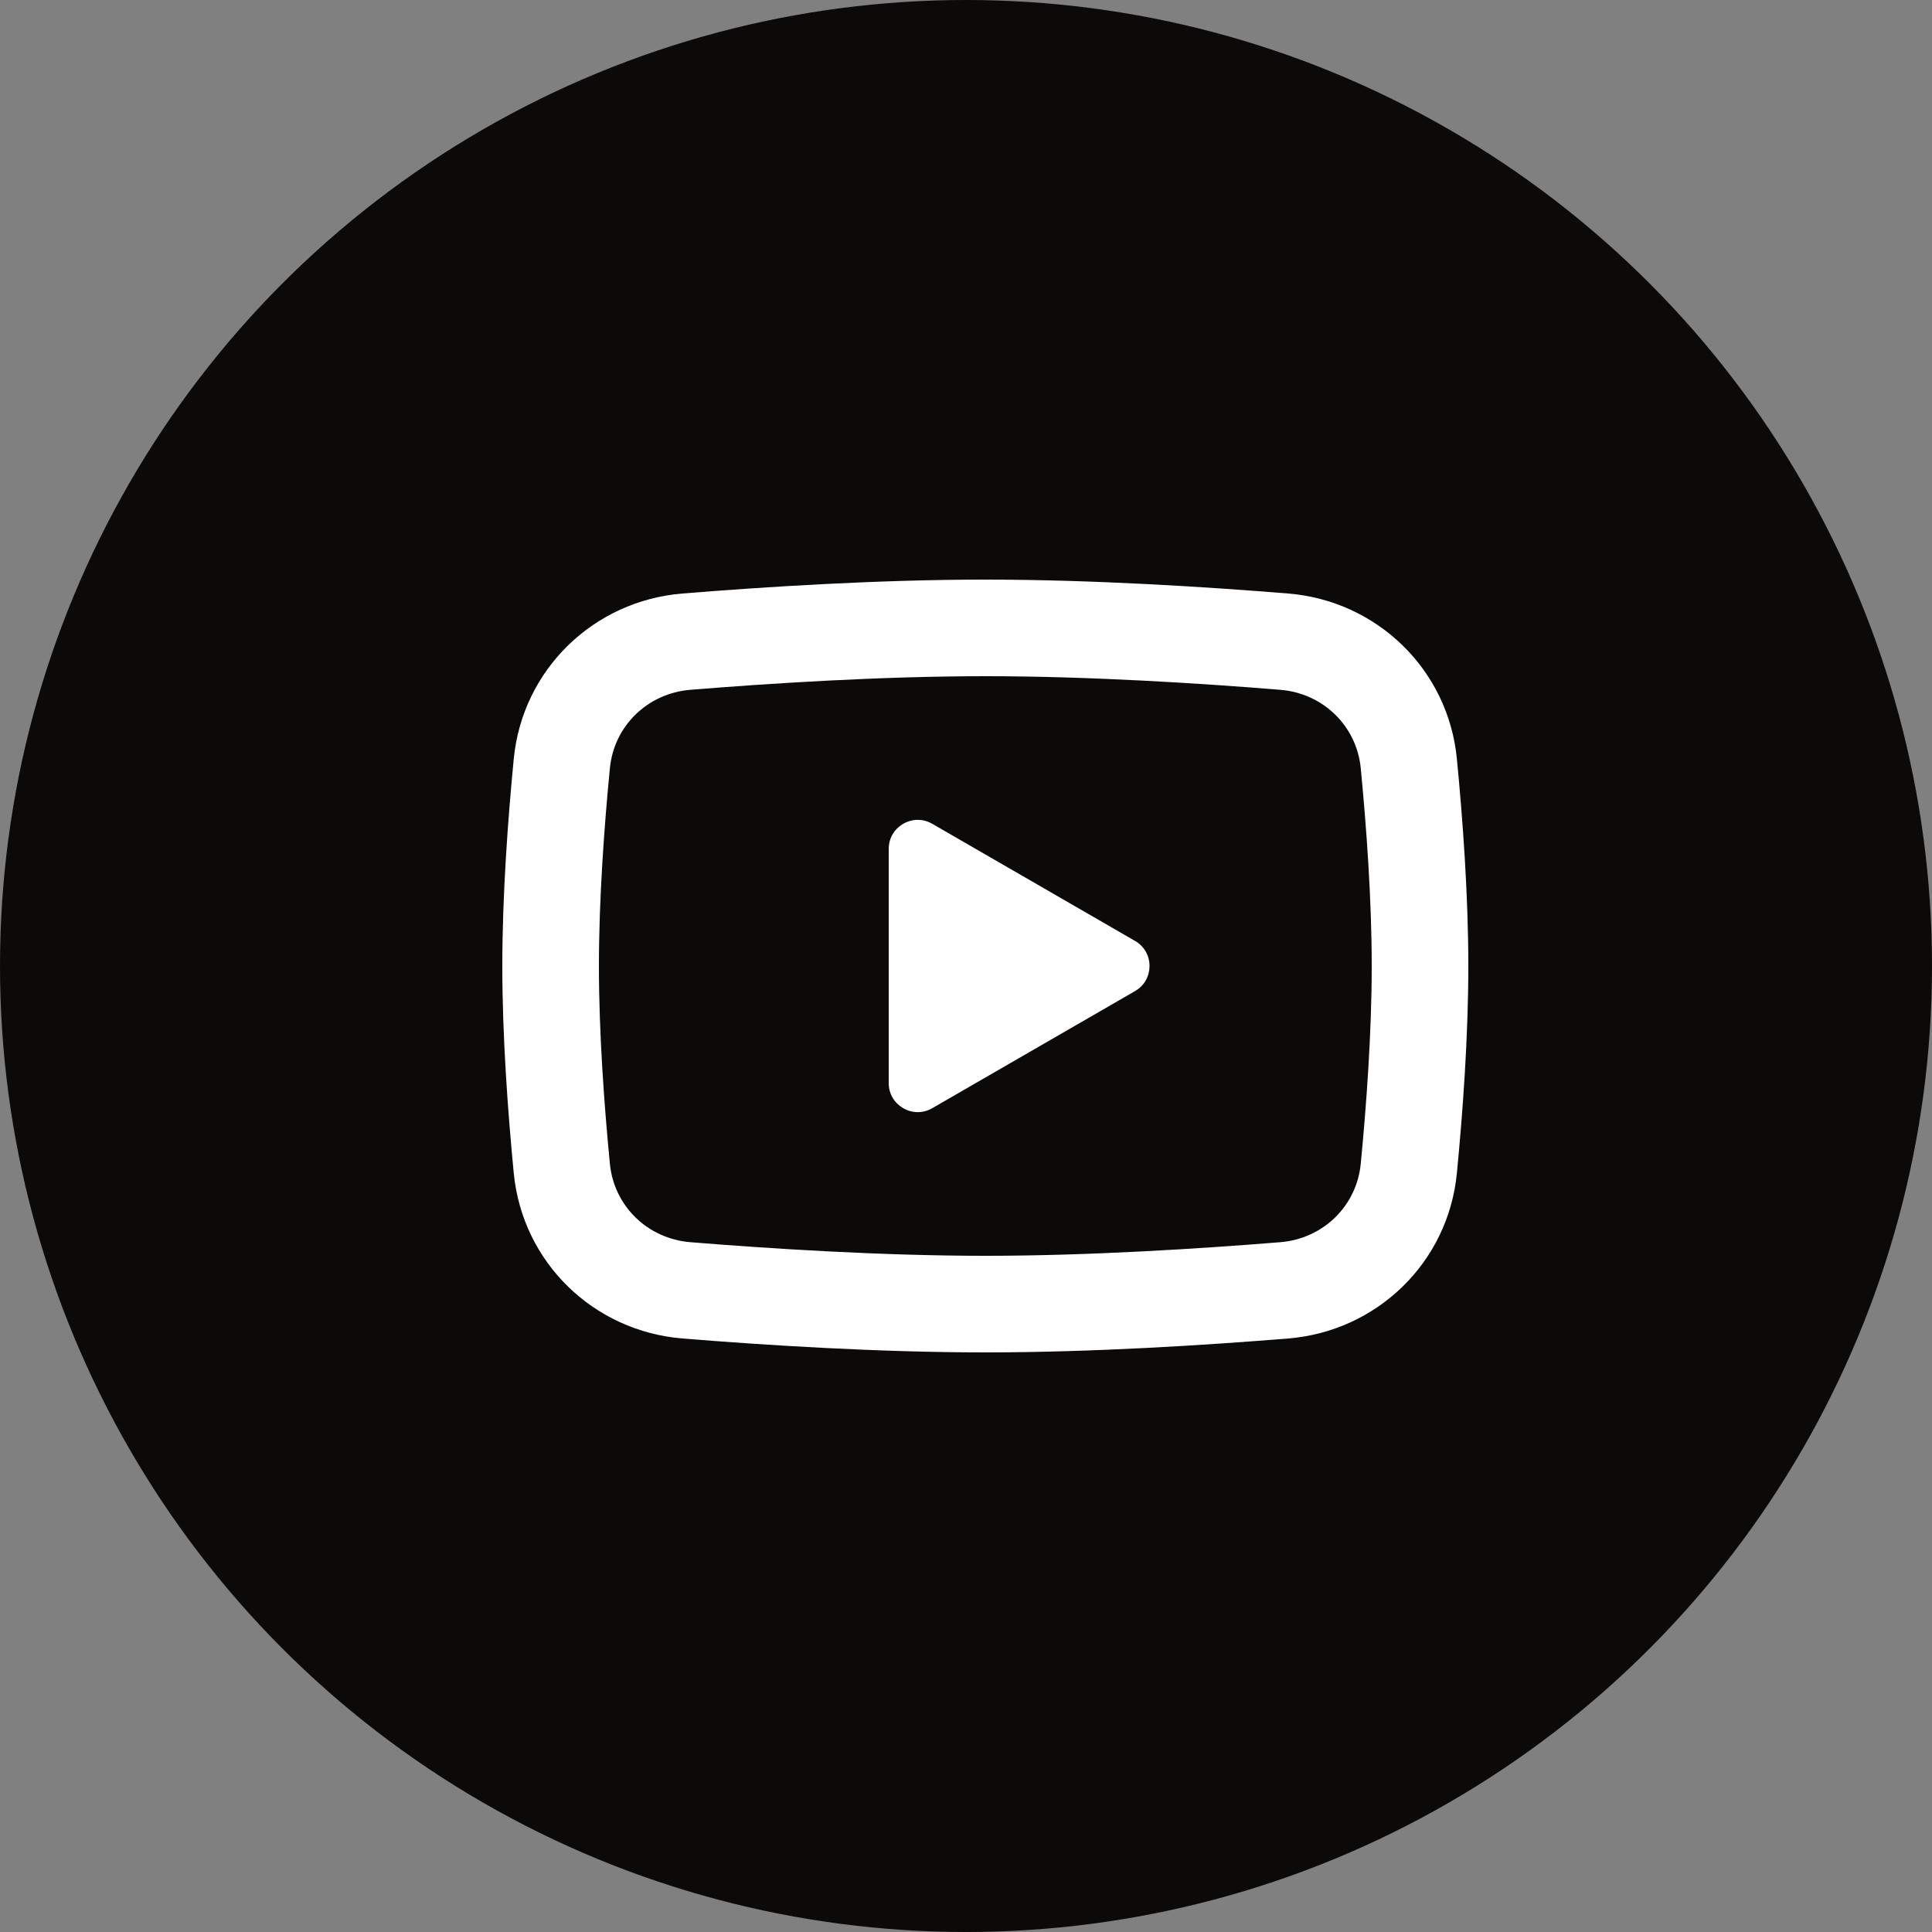 <svg width="50" height="50" viewBox="0 0 50 50" fill="none" xmlns="http://www.w3.org/2000/svg">
<rect x="0" y="0" width="50" height="50" fill="#808080" stroke="none"/>
<circle cx="25" cy="25" r="25" fill="#0C0A09"/>
<path d="M24.125 28.681L29.375 25.649C29.875 25.361 29.875 24.639 29.375 24.351L24.125 21.319C23.625 21.031 23 21.392 23 21.969L23 28.031C23 28.608 23.625 28.969 24.125 28.681Z" fill="white"/>
<path fill-rule="evenodd" clip-rule="evenodd" d="M25.5 15C22.72 15 19.764 15.189 17.664 15.36C15.367 15.546 13.521 17.324 13.296 19.639C13.146 21.186 13 23.157 13 25C13 26.843 13.146 28.814 13.296 30.361C13.521 32.676 15.367 34.454 17.664 34.64C19.764 34.811 22.72 35 25.5 35C28.28 35 31.236 34.811 33.336 34.64C35.633 34.454 37.48 32.676 37.704 30.361C37.854 28.814 38 26.843 38 25C38 23.157 37.854 21.186 37.704 19.639C37.48 17.324 35.633 15.546 33.336 15.36C31.236 15.189 28.28 15 25.5 15ZM17.867 17.852C19.938 17.683 22.818 17.5 25.5 17.5C28.182 17.5 31.062 17.683 33.133 17.852C34.245 17.942 35.11 18.791 35.216 19.88C35.362 21.391 35.5 23.273 35.5 25C35.5 26.727 35.362 28.609 35.216 30.12C35.11 31.209 34.245 32.058 33.133 32.148C31.062 32.316 28.182 32.5 25.5 32.5C22.818 32.5 19.938 32.316 17.867 32.148C16.755 32.058 15.89 31.209 15.784 30.12C15.637 28.609 15.5 26.727 15.5 25C15.5 23.273 15.637 21.391 15.784 19.88C15.89 18.791 16.755 17.942 17.867 17.852Z" fill="white"/>
</svg>

